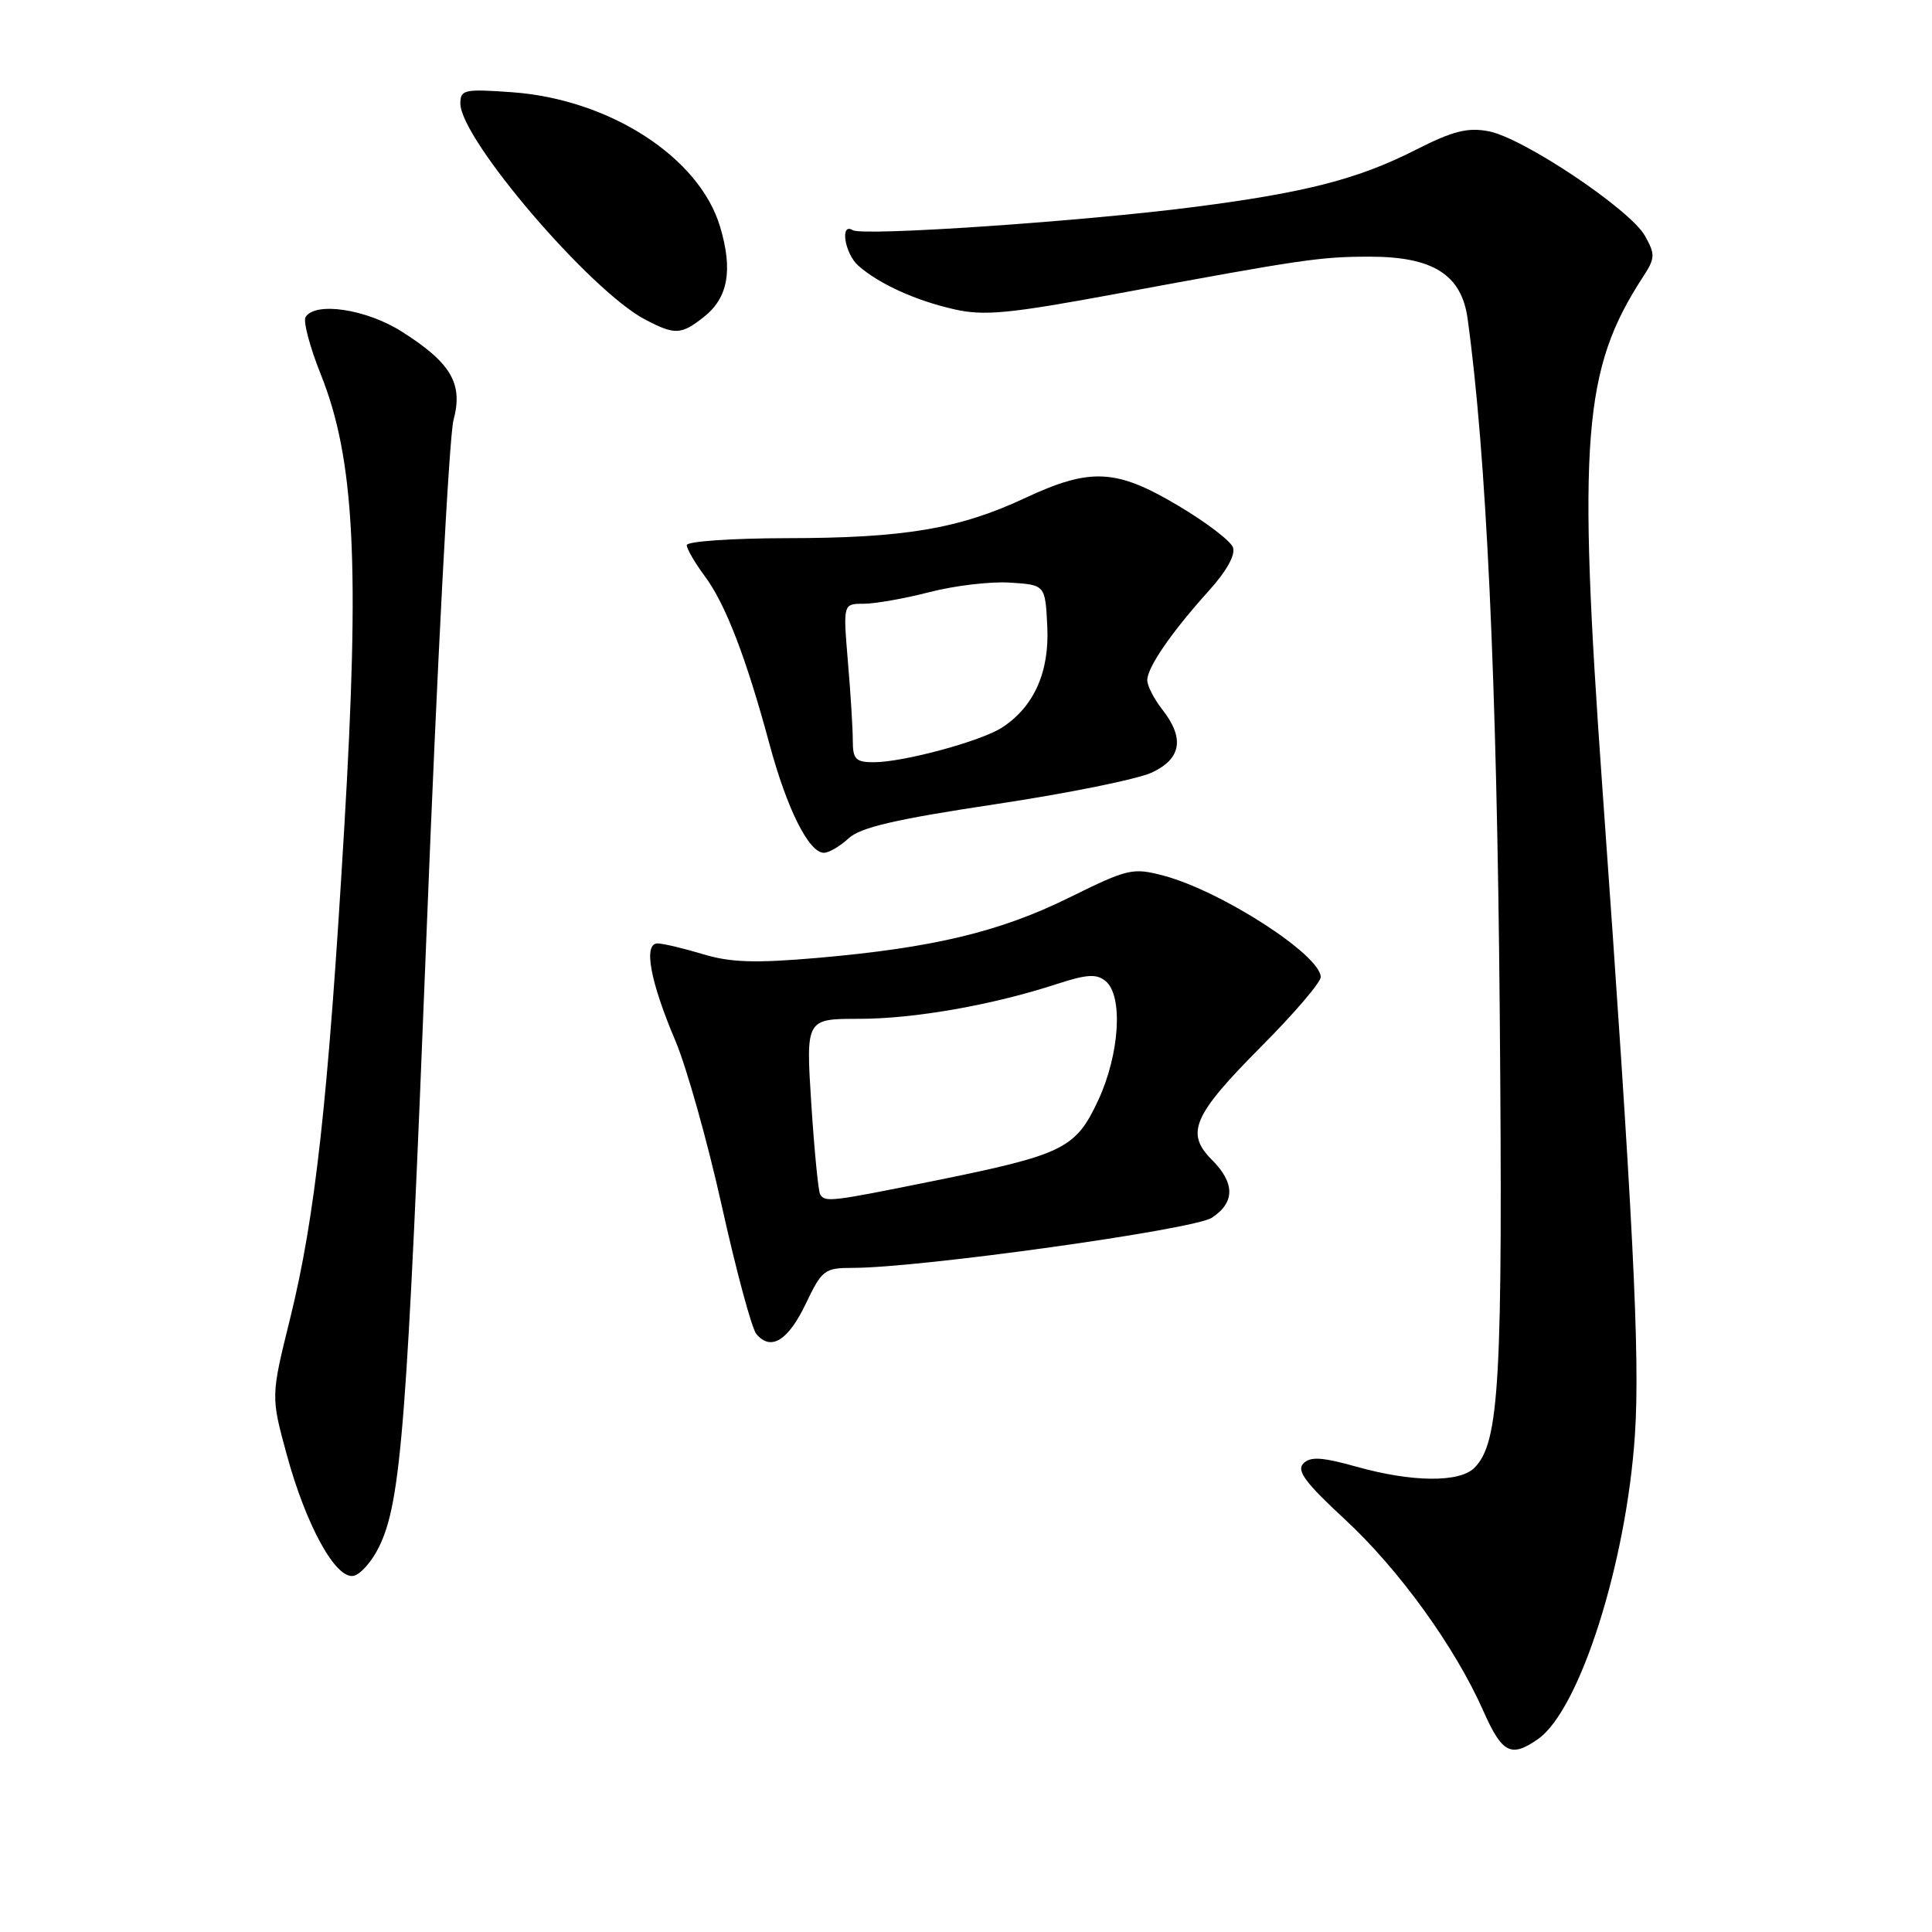 <?xml version="1.0" encoding="UTF-8" standalone="no"?>
<!DOCTYPE svg PUBLIC "-//W3C//DTD SVG 1.1//EN" "http://www.w3.org/Graphics/SVG/1.1/DTD/svg11.dtd" >
<svg xmlns="http://www.w3.org/2000/svg" xmlns:xlink="http://www.w3.org/1999/xlink" version="1.1" viewBox="0 0 256 256">
 <g >
 <path fill="currentColor"
d=" M 203.80 230.43 C 209.32 226.56 215.53 207.05 216.64 190.04 C 217.32 179.68 216.41 161.50 212.33 104.50 C 209.02 58.18 209.76 48.91 217.68 36.73 C 219.33 34.20 219.35 33.72 217.96 31.24 C 215.99 27.74 201.79 18.24 197.24 17.39 C 194.46 16.86 192.47 17.37 187.62 19.84 C 179.96 23.73 173.07 25.51 158.20 27.43 C 143.43 29.34 114.33 31.32 113.00 30.50 C 111.26 29.42 111.92 33.62 113.75 35.22 C 116.50 37.64 121.39 39.85 126.47 40.99 C 130.42 41.88 133.73 41.56 147.82 38.95 C 172.57 34.36 174.95 34.01 181.50 34.01 C 189.87 34.01 193.65 36.39 194.46 42.19 C 196.95 60.20 198.34 89.98 198.72 133.76 C 199.15 183.10 198.70 191.16 195.36 194.50 C 193.39 196.47 187.10 196.41 179.76 194.35 C 175.17 193.07 173.63 192.97 172.70 193.92 C 171.76 194.86 172.98 196.49 178.19 201.31 C 185.38 207.96 192.80 218.24 196.56 226.73 C 199.04 232.33 200.22 232.94 203.80 230.43 Z  M 50.22 204.98 C 53.16 198.98 53.95 188.74 56.54 123.13 C 57.92 88.14 59.52 57.78 60.09 55.67 C 61.39 50.84 59.79 48.09 53.24 43.94 C 48.55 40.96 41.78 39.94 40.49 42.01 C 40.15 42.56 41.05 45.98 42.50 49.59 C 46.98 60.79 47.70 74.61 45.61 109.77 C 43.48 145.83 41.77 161.26 38.43 174.76 C 35.89 185.03 35.89 185.03 38.00 192.76 C 40.57 202.17 44.47 209.24 46.83 208.81 C 47.75 208.64 49.27 206.92 50.22 204.98 Z  M 106.77 172.75 C 108.92 168.26 109.25 168.00 113.02 168.00 C 121.87 168.00 158.17 162.93 160.57 161.36 C 163.66 159.34 163.66 156.75 160.56 153.66 C 157.04 150.13 158.10 147.74 167.16 138.63 C 171.47 134.30 175.00 130.18 175.00 129.47 C 175.00 126.56 161.85 118.07 154.19 116.03 C 150.09 114.95 149.47 115.09 141.69 118.93 C 132.47 123.48 123.65 125.59 108.29 126.93 C 100.04 127.64 96.79 127.54 93.14 126.43 C 90.59 125.66 87.89 125.02 87.14 125.01 C 85.22 125.00 86.14 130.01 89.49 137.90 C 90.98 141.42 93.76 151.31 95.66 159.87 C 97.56 168.43 99.61 176.03 100.22 176.76 C 102.13 179.06 104.43 177.66 106.77 172.75 Z  M 112.44 111.09 C 114.00 109.63 118.68 108.55 131.91 106.56 C 141.49 105.12 150.83 103.23 152.66 102.35 C 156.55 100.51 156.98 97.81 154.00 94.00 C 152.92 92.62 152.03 90.89 152.02 90.15 C 151.99 88.47 155.23 83.76 160.17 78.29 C 162.55 75.65 163.74 73.50 163.37 72.52 C 163.04 71.65 159.76 69.16 156.08 66.98 C 147.89 62.11 144.48 61.95 135.83 65.99 C 127.11 70.07 119.85 71.30 104.25 71.31 C 96.96 71.32 91.00 71.74 91.00 72.23 C 91.00 72.73 92.07 74.57 93.37 76.32 C 96.12 80.00 98.87 87.14 101.96 98.60 C 104.27 107.18 107.18 113.00 109.17 113.00 C 109.83 113.00 111.30 112.14 112.44 111.09 Z  M 93.24 42.02 C 96.47 39.49 97.14 35.82 95.42 30.06 C 92.69 20.85 80.78 13.15 67.84 12.22 C 61.53 11.77 61.00 11.88 61.00 13.71 C 61.00 18.41 78.21 38.54 85.50 42.35 C 89.43 44.41 90.25 44.37 93.24 42.02 Z  M 108.67 158.25 C 108.43 157.84 107.90 152.44 107.50 146.25 C 106.78 135.00 106.78 135.00 113.83 135.00 C 121.15 135.00 131.55 133.17 140.06 130.38 C 144.03 129.09 145.31 129.01 146.51 130.01 C 148.84 131.94 148.36 139.69 145.52 145.79 C 142.53 152.21 140.95 152.99 123.71 156.48 C 109.98 159.26 109.32 159.33 108.67 158.25 Z  M 113.00 98.15 C 113.00 96.58 112.71 91.86 112.35 87.65 C 111.71 80.00 111.71 80.00 114.46 80.00 C 115.97 80.00 119.90 79.30 123.20 78.45 C 126.49 77.60 131.28 77.03 133.84 77.20 C 138.50 77.50 138.50 77.50 138.77 83.00 C 139.07 89.03 137.01 93.64 132.80 96.39 C 130.04 98.20 119.69 101.00 115.79 101.00 C 113.39 101.00 113.00 100.60 113.00 98.15 Z "/>
</g>
</svg>